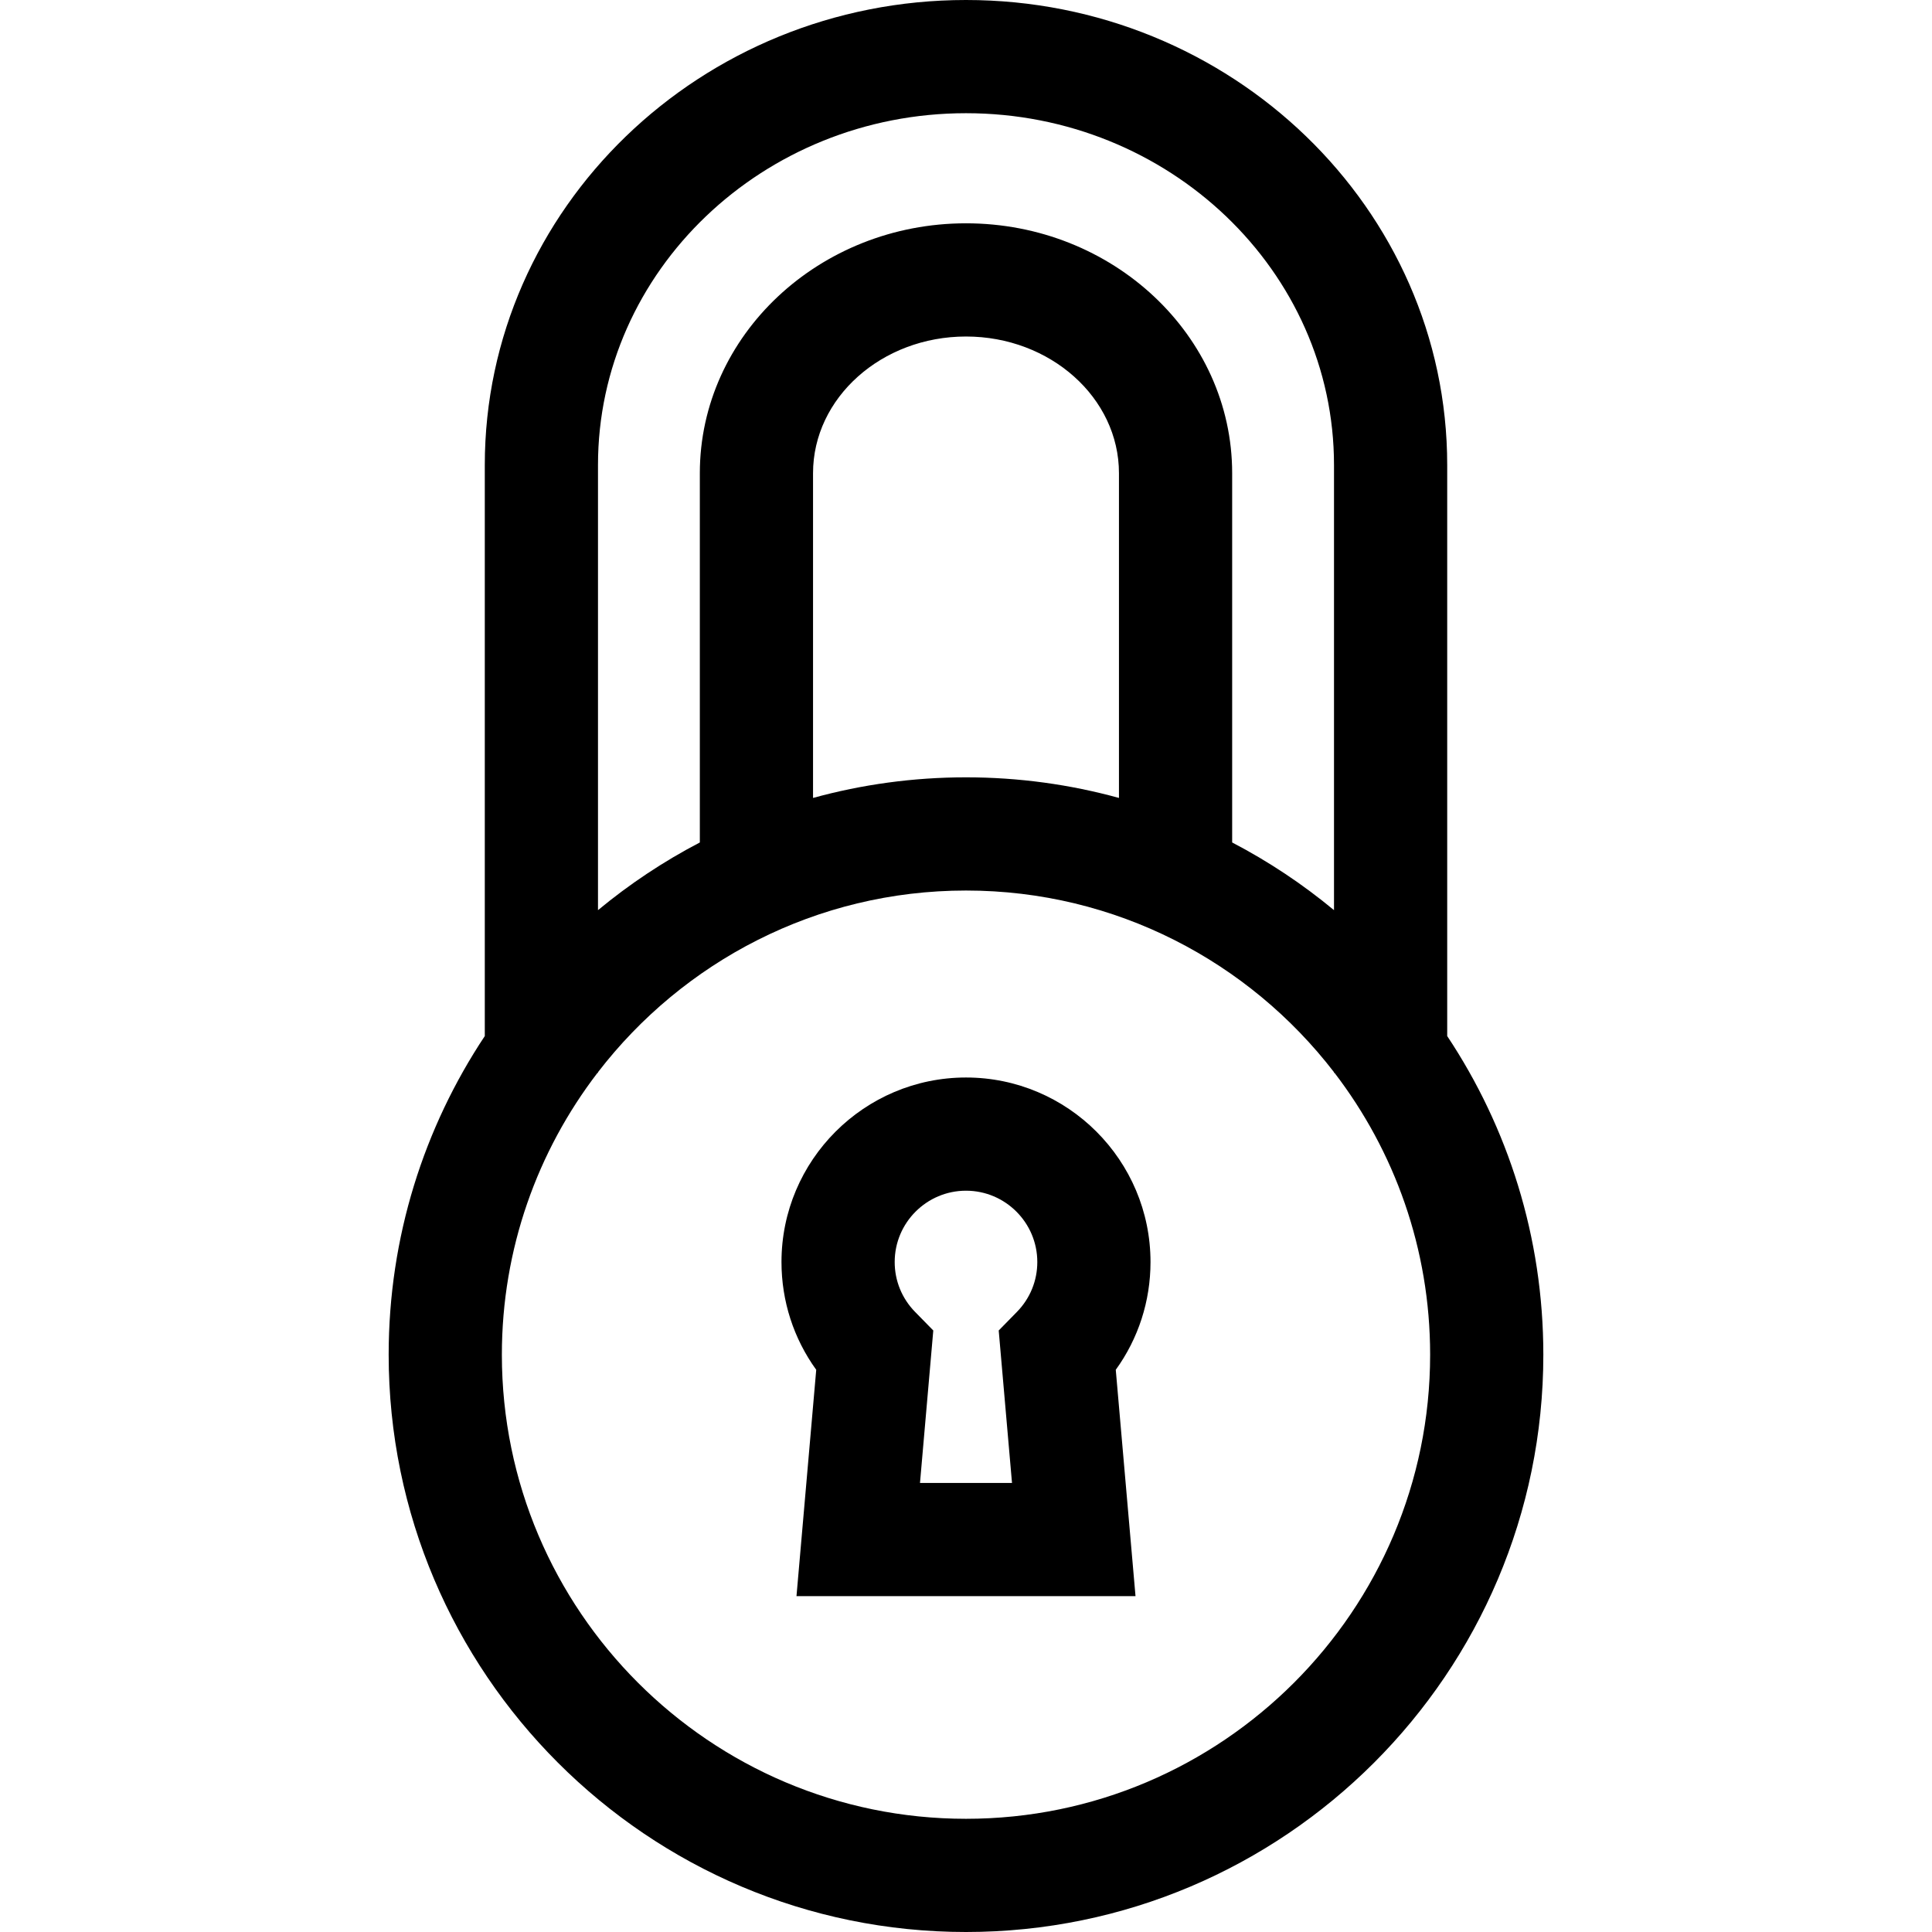 <?xml version="1.0" encoding="iso-8859-1"?>
<!-- Generator: Adobe Illustrator 19.0.0, SVG Export Plug-In . SVG Version: 6.00 Build 0)  -->
<svg version="1.1" id="Layer_1" xmlns="http://www.w3.org/2000/svg" xmlns:xlink="http://www.w3.org/1999/xlink" x="0px" y="0px"
	 viewBox="0 0 512 512" style="enable-background:new 0 0 512 512;" xml:space="preserve">
<g>
	<g>
		<path d="M383.525,274.565V123.234C383.525,55.283,326.317,0,256,0c-70.318,0-127.525,55.283-127.525,123.234v151.331
			C112.388,298.78,103,327.813,103,359c0,84.364,68.636,153,153,153s153-68.636,153-153C409,327.813,399.612,298.78,383.525,274.565
			z M158.474,123.234C158.475,71.825,202.224,30,256,30c53.775,0,97.525,41.825,97.525,93.234v117.967
			c-8.305-6.887-17.348-12.91-26.989-17.94v-97.857c0-36.517-31.643-66.225-70.536-66.225c-38.894,0-70.537,29.708-70.537,66.225
			v97.858c-9.641,5.03-18.685,11.053-26.989,17.94V123.234z M296.536,125.404v86.057C283.62,207.908,270.029,206,256,206
			c-14.03,0-27.62,1.908-40.537,5.461v-86.057c0-19.975,18.184-36.225,40.537-36.225
			C278.352,89.179,296.536,105.429,296.536,125.404z M256,482c-67.822,0-123-55.178-123-123c0-28.059,9.451-53.948,25.327-74.667
			h0.147v-0.192C180.981,254.889,216.323,236,256,236s75.019,18.889,97.525,48.141v0.192h0.148C369.549,305.052,379,330.941,379,359
			C379,426.822,323.822,482,256,482z"/>
	</g>
</g>
<g>
	<g>
		<path d="M304.897,334.446c0-26.962-21.935-48.897-48.897-48.897c-26.962,0-48.898,21.935-48.898,48.897
			c0,10.378,3.229,20.29,9.207,28.564L211.077,423h89.846l-5.233-59.99C301.669,354.738,304.897,344.825,304.897,334.446z
			 M269.496,347.665l-4.828,4.928L268.192,393h-24.385l3.523-40.407l-4.827-4.928c-3.483-3.556-5.401-8.25-5.401-13.219
			c0-10.42,8.478-18.897,18.898-18.897s18.897,8.478,18.897,18.897C274.897,339.415,272.979,344.109,269.496,347.665z"/>
	</g>
</g>
<g>
</g>
<g>
</g>
<g>
</g>
<g>
</g>
<g>
</g>
<g>
</g>
<g>
</g>
<g>
</g>
<g>
</g>
<g>
</g>
<g>
</g>
<g>
</g>
<g>
</g>
<g>
</g>
<g>
</g>
</svg>
